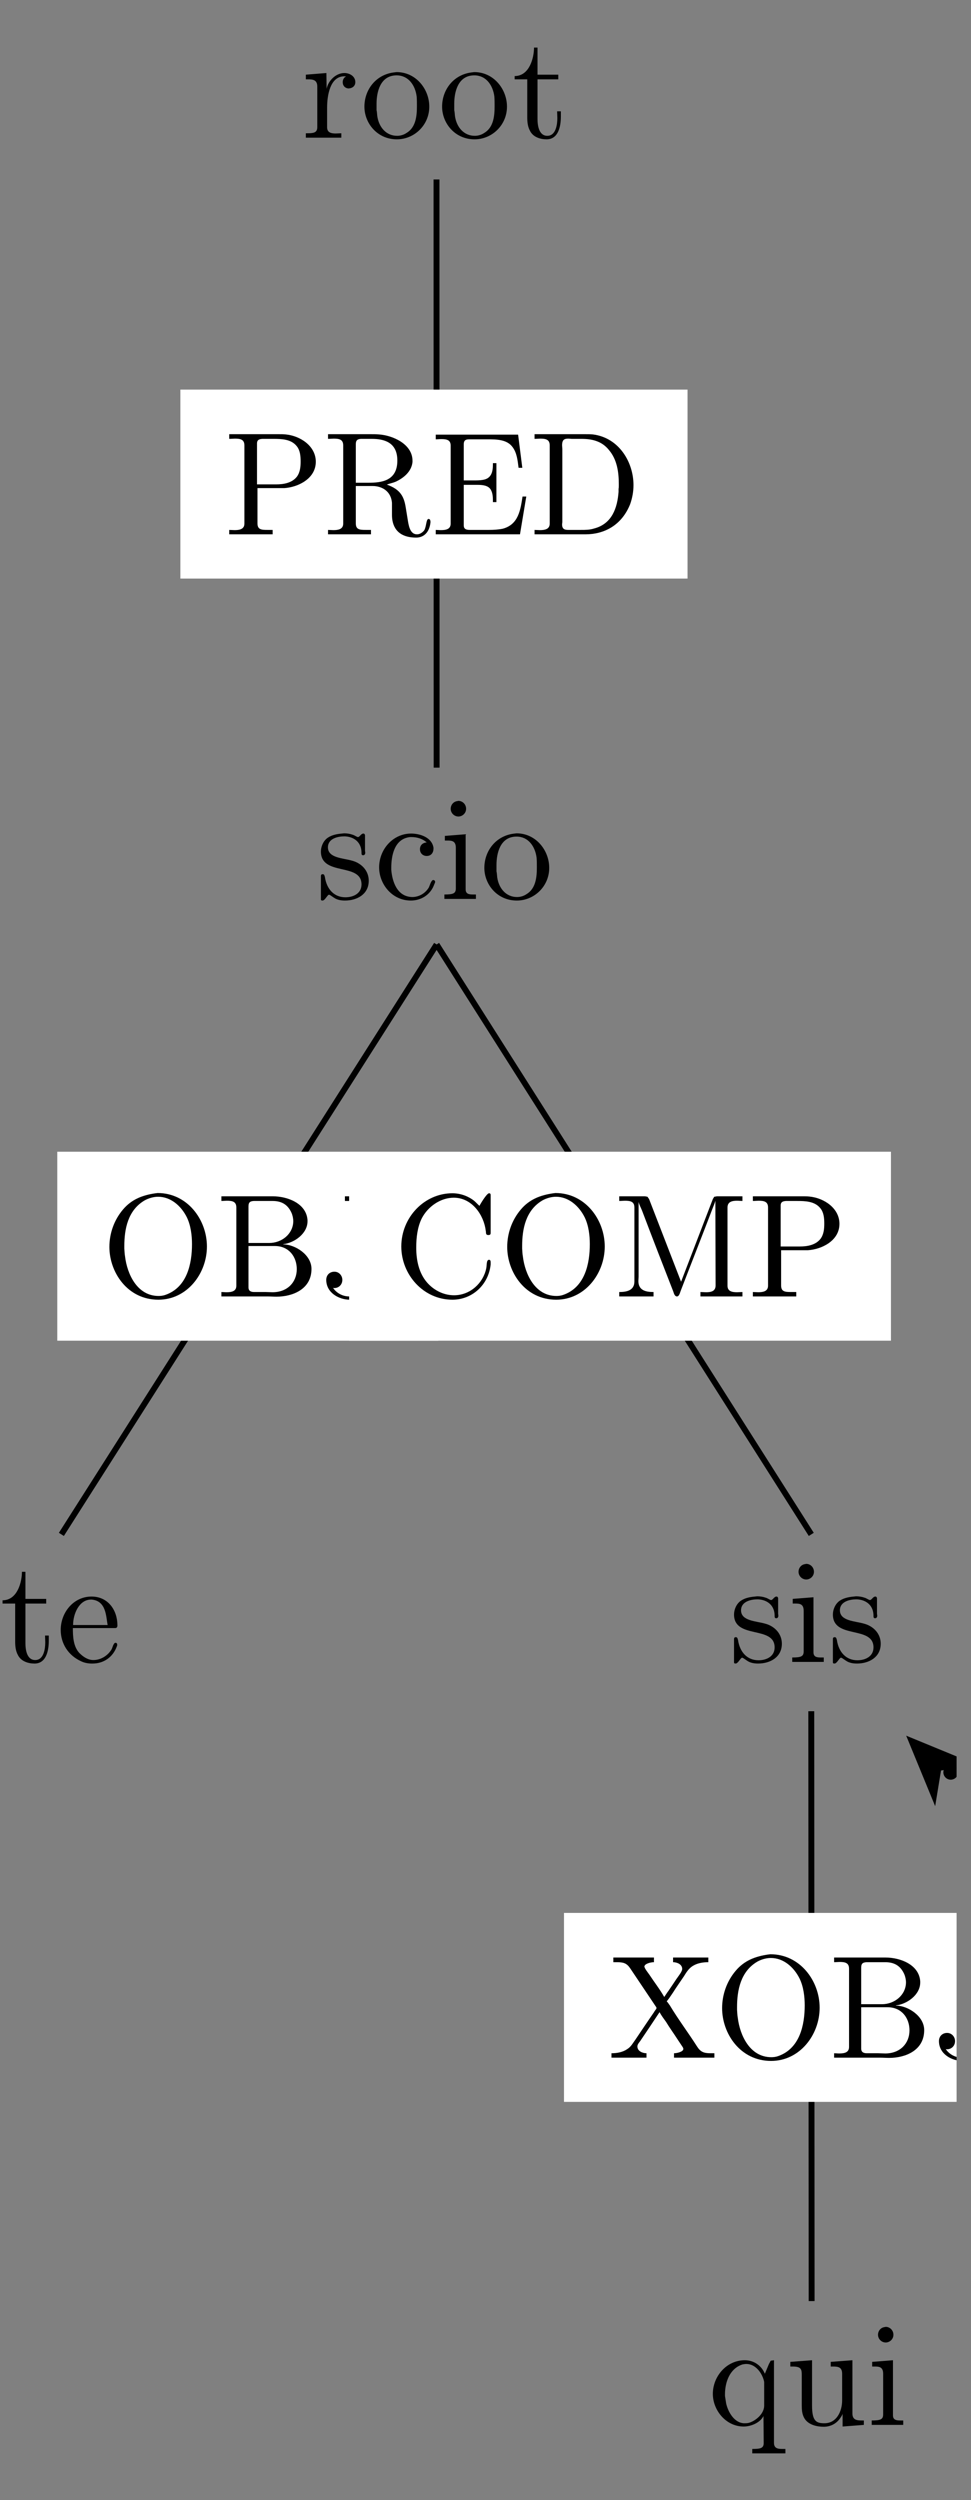<?xml version="1.0" encoding="UTF-8"?>
<svg xmlns="http://www.w3.org/2000/svg" xmlns:xlink="http://www.w3.org/1999/xlink" width="65.02pt" height="167.34pt" viewBox="0 0 65.02 167.34" version="1.2">
<rect x="0" y="0" width="65.02" height="167.34" fill="#808080" stroke="none"/>
<defs>
<g>
<symbol overflow="visible" id="glyph0-0">
<path style="stroke:none;" d=""/>
</symbol>
<symbol overflow="visible" id="glyph0-1">
<path style="stroke:none;" d="M 0.266 -4.234 L 0.266 -3.922 L 0.406 -3.922 C 0.734 -3.922 1.031 -3.891 1.031 -3.438 L 1.031 -0.719 C 1.031 -0.328 0.75 -0.312 0.328 -0.312 L 0.266 -0.312 L 0.266 -0.016 L 2.641 -0.016 L 2.641 -0.312 C 2.516 -0.312 2.391 -0.297 2.266 -0.297 C 1.953 -0.297 1.688 -0.359 1.688 -0.719 L 1.688 -2.016 C 1.688 -2.859 1.891 -4.125 2.844 -4.125 C 2.891 -4.125 2.922 -4.125 2.953 -4.109 C 2.812 -4.047 2.734 -3.891 2.734 -3.734 C 2.734 -3.5 2.875 -3.344 3.094 -3.312 C 3.391 -3.312 3.578 -3.484 3.578 -3.734 C 3.578 -4.125 3.203 -4.344 2.844 -4.344 C 2.266 -4.344 1.75 -3.812 1.656 -3.281 L 1.641 -4.344 Z M 0.266 -4.234 "/>
</symbol>
<symbol overflow="visible" id="glyph0-2">
<path style="stroke:none;" d="M 2.312 -4.391 C 1.062 -4.266 0.281 -3.234 0.281 -2.094 C 0.281 -0.984 1.141 0.094 2.453 0.094 C 3.625 0.094 4.625 -0.859 4.625 -2.094 C 4.625 -3.266 3.734 -4.406 2.438 -4.406 C 2.391 -4.406 2.344 -4.391 2.312 -4.391 Z M 1.094 -1.859 L 1.094 -2.297 C 1.094 -3.047 1.328 -4.188 2.438 -4.188 C 3.234 -4.188 3.688 -3.516 3.781 -2.766 C 3.797 -2.547 3.797 -2.344 3.797 -2.125 C 3.797 -1.484 3.734 -0.703 3.094 -0.328 C 2.906 -0.203 2.688 -0.141 2.469 -0.141 C 1.75 -0.141 1.25 -0.703 1.141 -1.469 C 1.125 -1.594 1.125 -1.734 1.094 -1.859 Z M 1.094 -1.859 "/>
</symbol>
<symbol overflow="visible" id="glyph0-3">
<path style="stroke:none;" d="M 1.469 -6.047 C 1.469 -5.375 1.172 -4.141 0.172 -4.141 L 0.172 -3.922 L 1.016 -3.922 L 1.016 -1.391 C 1.016 -1.062 1.047 -0.75 1.203 -0.469 C 1.406 -0.062 1.875 0.094 2.312 0.094 C 3.109 0.094 3.266 -0.797 3.266 -1.422 L 3.266 -1.781 L 3.016 -1.781 C 3.016 -1.641 3.031 -1.484 3.031 -1.328 C 3.031 -0.906 2.938 -0.141 2.359 -0.141 C 1.797 -0.141 1.703 -0.828 1.703 -1.266 L 1.703 -3.922 L 3.094 -3.922 L 3.094 -4.234 L 1.703 -4.234 L 1.703 -6.047 Z M 1.469 -6.047 "/>
</symbol>
<symbol overflow="visible" id="glyph0-4">
<path style="stroke:none;" d="M 1.734 -4.391 C 1.359 -4.359 0.984 -4.281 0.703 -4.047 C 0.469 -3.844 0.328 -3.5 0.328 -3.188 C 0.328 -1.516 3.047 -2.469 3.047 -0.984 C 3.047 -0.391 2.516 -0.125 1.969 -0.125 C 1.234 -0.125 0.719 -0.641 0.594 -1.484 C 0.562 -1.578 0.562 -1.672 0.438 -1.672 C 0.359 -1.672 0.328 -1.609 0.328 -1.547 L 0.328 0.016 C 0.328 0.062 0.359 0.094 0.406 0.094 L 0.438 0.094 C 0.594 0.094 0.75 -0.266 0.859 -0.297 L 0.875 -0.297 C 0.953 -0.297 1.219 -0.047 1.422 0.016 C 1.594 0.078 1.766 0.094 1.938 0.094 C 2.75 0.094 3.531 -0.328 3.531 -1.234 C 3.531 -1.891 3.062 -2.406 2.406 -2.578 C 1.812 -2.75 0.797 -2.75 0.797 -3.469 C 0.797 -4.062 1.469 -4.203 1.891 -4.203 C 2.375 -4.203 3.047 -3.938 3.047 -3.094 C 3.047 -3.016 3.047 -2.938 3.156 -2.938 C 3.25 -2.938 3.297 -3.016 3.297 -3.109 C 3.297 -3.156 3.281 -3.203 3.281 -3.25 L 3.281 -4.266 C 3.281 -4.312 3.25 -4.391 3.172 -4.391 C 3.016 -4.391 2.922 -4.156 2.812 -4.156 C 2.734 -4.156 2.578 -4.281 2.453 -4.312 C 2.281 -4.375 2.078 -4.406 1.891 -4.406 C 1.828 -4.406 1.781 -4.391 1.734 -4.391 Z M 1.734 -4.391 "/>
</symbol>
<symbol overflow="visible" id="glyph0-5">
<path style="stroke:none;" d="M 3.516 -3.797 C 3.266 -3.781 3.062 -3.625 3.062 -3.344 C 3.062 -3.078 3.25 -2.891 3.516 -2.891 C 3.812 -2.891 3.969 -3.109 3.969 -3.391 L 3.969 -3.438 C 3.859 -4.156 3.031 -4.391 2.469 -4.391 C 1.266 -4.391 0.328 -3.344 0.328 -2.125 C 0.328 -1.016 1.188 0.094 2.453 0.094 C 3.094 0.094 3.734 -0.25 4 -0.938 C 4.016 -1 4.078 -1.094 4.078 -1.156 C 4.078 -1.234 4.016 -1.281 3.953 -1.281 C 3.812 -1.281 3.719 -0.906 3.656 -0.781 C 3.422 -0.391 3.016 -0.156 2.578 -0.141 C 1.516 -0.141 1.203 -1.203 1.141 -1.969 L 1.141 -2.094 C 1.141 -2.875 1.328 -4.047 2.406 -4.156 L 2.5 -4.156 C 2.859 -4.156 3.234 -4.047 3.516 -3.797 Z M 3.516 -3.797 "/>
</symbol>
<symbol overflow="visible" id="glyph0-6">
<path style="stroke:none;" d="M 0.359 -4.234 L 0.359 -3.922 L 0.547 -3.922 C 0.828 -3.922 1.094 -3.891 1.094 -3.438 L 1.094 -0.719 C 1.094 -0.375 0.906 -0.312 0.328 -0.312 L 0.328 -0.016 L 2.438 -0.016 L 2.438 -0.312 L 2.234 -0.312 C 1.984 -0.312 1.75 -0.344 1.75 -0.656 L 1.75 -4.344 Z M 1.188 -6.562 C 0.938 -6.531 0.75 -6.312 0.75 -6.047 C 0.75 -5.766 0.984 -5.531 1.266 -5.531 C 1.531 -5.531 1.781 -5.75 1.781 -6.047 C 1.781 -6.344 1.547 -6.578 1.266 -6.578 C 1.234 -6.578 1.219 -6.562 1.188 -6.562 Z M 1.188 -6.562 "/>
</symbol>
<symbol overflow="visible" id="glyph0-7">
<path style="stroke:none;" d="M 0.328 -6.719 L 0.328 -6.406 C 0.469 -6.406 0.594 -6.422 0.703 -6.422 C 1.062 -6.422 1.344 -6.375 1.344 -5.969 L 1.344 -0.734 C 1.344 -0.359 1.016 -0.297 0.688 -0.297 C 0.562 -0.297 0.438 -0.312 0.328 -0.312 L 0.328 -0.016 L 3.234 -0.016 L 3.234 -0.312 L 2.891 -0.312 C 2.484 -0.312 2.219 -0.328 2.219 -0.75 L 2.219 -3.109 L 4.016 -3.109 C 4.953 -3.172 6.125 -3.75 6.125 -4.875 C 6.125 -5.922 5.094 -6.609 4.109 -6.703 C 3.953 -6.719 3.812 -6.719 3.672 -6.719 C 3.469 -6.719 3.281 -6.719 3.094 -6.719 Z M 2.188 -3.359 L 2.188 -6.094 C 2.188 -6.359 2.359 -6.391 2.547 -6.406 L 3.281 -6.406 C 3.828 -6.406 4.469 -6.391 4.844 -5.922 C 5.078 -5.641 5.109 -5.25 5.109 -4.891 C 5.109 -4.547 5.078 -4.172 4.859 -3.875 C 4.531 -3.453 3.969 -3.359 3.469 -3.359 Z M 2.188 -3.359 "/>
</symbol>
<symbol overflow="visible" id="glyph0-8">
<path style="stroke:none;" d="M 0.328 -6.719 L 0.328 -6.406 C 0.469 -6.406 0.594 -6.422 0.703 -6.422 C 1.062 -6.422 1.344 -6.375 1.344 -5.969 L 1.344 -0.734 C 1.344 -0.359 1.016 -0.297 0.688 -0.297 C 0.562 -0.297 0.438 -0.312 0.328 -0.312 L 0.328 -0.016 L 3.203 -0.016 L 3.203 -0.312 L 2.859 -0.312 C 2.453 -0.312 2.188 -0.328 2.188 -0.75 L 2.188 -3.25 L 3.312 -3.25 C 3.953 -3.25 4.547 -2.891 4.609 -2.125 L 4.609 -1.312 C 4.609 -0.641 4.891 0.203 6.234 0.203 C 6.688 0.203 7.109 -0.094 7.188 -0.812 L 7.188 -0.859 C 7.188 -0.938 7.156 -1.047 7.062 -1.047 C 6.891 -1.047 6.922 -0.531 6.766 -0.281 C 6.641 -0.125 6.469 -0.016 6.281 -0.016 C 5.797 -0.016 5.719 -0.656 5.656 -1.047 L 5.531 -1.812 C 5.422 -2.5 5.203 -3.016 4.266 -3.344 C 4.453 -3.422 4.656 -3.453 4.844 -3.531 C 5.391 -3.781 5.922 -4.219 5.984 -4.859 L 5.984 -4.938 C 5.984 -6.062 4.656 -6.641 3.734 -6.703 C 3.562 -6.719 3.406 -6.719 3.234 -6.719 Z M 2.188 -3.469 L 2.188 -6.047 C 2.188 -6.297 2.281 -6.391 2.531 -6.406 L 3.25 -6.406 C 4.047 -6.406 4.969 -6.203 4.969 -4.953 C 4.969 -3.578 3.891 -3.469 3.031 -3.469 Z M 2.188 -3.469 "/>
</symbol>
<symbol overflow="visible" id="glyph0-9">
<path style="stroke:none;" d="M 0.328 -6.688 L 0.328 -6.375 C 0.453 -6.375 0.578 -6.391 0.703 -6.391 C 1.047 -6.391 1.328 -6.344 1.328 -5.953 L 1.328 -0.734 C 1.328 -0.359 1.016 -0.297 0.672 -0.297 C 0.547 -0.297 0.438 -0.312 0.328 -0.312 L 0.328 -0.016 L 5.969 -0.016 L 6.391 -2.547 L 6.141 -2.547 C 6 -1.656 5.875 -0.672 4.812 -0.391 C 4.5 -0.328 4.188 -0.312 3.875 -0.312 L 2.625 -0.312 C 2.422 -0.312 2.203 -0.328 2.203 -0.625 L 2.203 -3.328 L 3.109 -3.328 C 3.453 -3.328 3.844 -3.297 4.016 -3 C 4.141 -2.781 4.156 -2.516 4.156 -2.281 L 4.156 -2.172 L 4.391 -2.172 L 4.391 -4.781 L 4.156 -4.781 L 4.156 -4.688 C 4.156 -4.156 4.031 -3.734 3.453 -3.656 C 3.266 -3.625 3.078 -3.625 2.891 -3.625 L 2.203 -3.625 L 2.203 -6.031 C 2.203 -6.375 2.406 -6.375 2.625 -6.375 L 3.797 -6.375 C 4.375 -6.375 5.094 -6.375 5.469 -5.859 C 5.766 -5.469 5.812 -4.953 5.875 -4.469 L 6.125 -4.469 L 5.844 -6.688 Z M 0.328 -6.688 "/>
</symbol>
<symbol overflow="visible" id="glyph0-10">
<path style="stroke:none;" d="M 0.328 -6.719 L 0.328 -6.406 C 0.469 -6.406 0.594 -6.422 0.703 -6.422 C 1.062 -6.422 1.344 -6.375 1.344 -5.969 L 1.344 -0.734 C 1.344 -0.359 1.016 -0.297 0.688 -0.297 C 0.562 -0.297 0.438 -0.312 0.328 -0.312 L 0.328 -0.016 L 3.734 -0.016 C 5 -0.016 6.172 -0.625 6.734 -2.047 C 6.875 -2.453 6.953 -2.875 6.953 -3.312 C 6.953 -4.844 5.984 -6.484 4.234 -6.703 C 4.078 -6.719 3.906 -6.719 3.75 -6.719 Z M 5.953 -3.062 L 5.953 -2.859 C 5.875 -1.812 5.531 -0.719 4.312 -0.406 C 4.016 -0.312 3.734 -0.312 3.422 -0.312 L 2.578 -0.312 C 2.359 -0.312 2.172 -0.359 2.172 -0.672 C 2.172 -0.734 2.188 -0.797 2.188 -0.859 L 2.188 -5.703 C 2.188 -5.797 2.172 -5.891 2.172 -5.969 C 2.172 -6.359 2.328 -6.422 2.594 -6.422 C 2.672 -6.422 2.75 -6.406 2.812 -6.406 L 3.469 -6.406 C 4.156 -6.406 4.828 -6.266 5.312 -5.656 C 5.844 -5.031 5.969 -4.203 5.969 -3.391 L 5.969 -3.281 C 5.969 -3.203 5.969 -3.141 5.953 -3.062 Z M 5.953 -3.062 "/>
</symbol>
<symbol overflow="visible" id="glyph0-11">
<path style="stroke:none;" d="M 1.094 -2.281 L 3.922 -2.281 C 4.031 -2.281 4.078 -2.344 4.078 -2.453 C 4.078 -3.5 3.438 -4.391 2.344 -4.391 C 1.141 -4.391 0.281 -3.328 0.281 -2.156 C 0.281 -1.25 0.781 -0.453 1.641 -0.062 C 1.859 0.047 2.125 0.094 2.375 0.094 L 2.406 0.094 C 3.156 0.094 3.781 -0.328 4.047 -1.078 C 4.062 -1.109 4.062 -1.141 4.062 -1.172 C 4.062 -1.25 4.016 -1.297 3.953 -1.297 C 3.812 -1.297 3.75 -0.969 3.688 -0.859 C 3.438 -0.438 2.969 -0.141 2.469 -0.141 C 2.094 -0.141 1.781 -0.359 1.516 -0.625 C 1.125 -1.062 1.094 -1.703 1.094 -2.281 Z M 1.109 -2.484 C 1.109 -3.234 1.516 -4.188 2.312 -4.188 L 2.359 -4.188 C 3.328 -4.094 3.312 -3.078 3.422 -2.484 Z M 1.109 -2.484 "/>
</symbol>
<symbol overflow="visible" id="glyph0-12">
<path style="stroke:none;" d="M 3.641 -6.922 C 2.766 -6.797 2.031 -6.516 1.453 -5.828 C 0.859 -5.125 0.547 -4.234 0.547 -3.328 C 0.547 -1.641 1.75 0.203 3.828 0.203 C 5.75 0.203 7.078 -1.547 7.078 -3.359 C 7.078 -5.156 5.766 -6.938 3.781 -6.938 C 3.734 -6.938 3.688 -6.922 3.641 -6.922 Z M 1.547 -3.219 L 1.547 -3.391 C 1.547 -4.516 1.781 -5.797 2.922 -6.453 C 3.188 -6.594 3.5 -6.688 3.812 -6.688 C 4.641 -6.688 5.344 -6.094 5.734 -5.312 C 6 -4.766 6.078 -4.094 6.078 -3.516 C 6.078 -2.234 5.766 -0.609 4.266 -0.109 C 4.125 -0.062 3.969 -0.047 3.844 -0.047 C 2.406 -0.047 1.734 -1.516 1.594 -2.703 C 1.562 -2.875 1.562 -3.047 1.547 -3.219 Z M 1.547 -3.219 "/>
</symbol>
<symbol overflow="visible" id="glyph0-13">
<path style="stroke:none;" d="M 0.359 -6.719 L 0.359 -6.406 C 0.484 -6.406 0.609 -6.422 0.719 -6.422 C 1.078 -6.422 1.359 -6.375 1.359 -5.969 L 1.359 -0.734 C 1.359 -0.359 1.047 -0.297 0.703 -0.297 C 0.578 -0.297 0.469 -0.312 0.359 -0.312 L 0.359 -0.016 L 3.438 -0.016 C 3.656 -0.016 3.844 0 4.047 0 C 5.109 0 6.391 -0.484 6.391 -1.859 C 6.391 -2.812 5.281 -3.5 4.5 -3.5 L 4.5 -3.516 C 5.234 -3.594 6.125 -4.219 6.125 -5.047 L 6.125 -5.125 C 6.047 -6.25 4.781 -6.719 3.797 -6.719 C 3.594 -6.719 3.406 -6.719 3.219 -6.719 Z M 2.172 -3.391 L 3.938 -3.391 C 4.891 -3.391 5.406 -2.656 5.406 -1.844 C 5.406 -0.969 4.781 -0.297 3.781 -0.297 C 3.625 -0.297 3.469 -0.312 3.312 -0.312 L 2.547 -0.312 C 2.344 -0.312 2.172 -0.375 2.172 -0.625 Z M 2.172 -3.594 L 2.172 -6.047 C 2.172 -6.344 2.312 -6.391 2.531 -6.406 L 3.781 -6.406 C 4.344 -6.406 4.781 -6.203 5.047 -5.625 C 5.125 -5.453 5.172 -5.234 5.172 -5.047 C 5.156 -4.188 4.391 -3.594 3.562 -3.594 C 3.453 -3.594 3.344 -3.594 3.234 -3.594 Z M 2.172 -3.594 "/>
</symbol>
<symbol overflow="visible" id="glyph0-14">
<path style="stroke:none;" d="M 1.656 -6.719 L 1.656 -6.406 L 2.234 -6.406 C 2.594 -6.406 2.969 -6.375 2.969 -5.984 L 2.969 -1.672 C 2.969 -1.062 2.828 -0.016 1.938 -0.016 C 1.516 -0.016 1.094 -0.234 0.859 -0.594 C 0.891 -0.578 0.922 -0.578 0.953 -0.578 C 1.25 -0.578 1.484 -0.812 1.484 -1.125 C 1.484 -1.406 1.266 -1.672 0.953 -1.672 C 0.641 -1.672 0.406 -1.453 0.406 -1.125 C 0.406 -0.266 1.25 0.203 1.984 0.203 C 2.812 0.203 3.656 -0.328 3.781 -1.172 C 3.812 -1.312 3.812 -1.438 3.812 -1.562 L 3.812 -6.031 C 3.812 -6.359 3.969 -6.406 4.562 -6.406 L 4.562 -6.719 Z M 1.656 -6.719 "/>
</symbol>
<symbol overflow="visible" id="glyph0-15">
<path style="stroke:none;" d="M 5.781 -6.078 C 5.656 -6.188 5.547 -6.312 5.438 -6.406 C 5.031 -6.734 4.5 -6.922 3.969 -6.922 C 2.094 -6.922 0.547 -5.312 0.547 -3.359 C 0.547 -1.469 2.031 0.203 3.969 0.203 C 5.297 0.203 6.391 -0.797 6.531 -2.156 C 6.531 -2.203 6.531 -2.25 6.531 -2.297 C 6.531 -2.406 6.5 -2.469 6.422 -2.469 C 6.234 -2.469 6.281 -2.094 6.234 -1.891 C 6.031 -0.906 5.156 -0.094 4.078 -0.094 C 3.391 -0.094 2.734 -0.422 2.281 -0.938 C 1.719 -1.578 1.547 -2.453 1.547 -3.281 C 1.547 -3.953 1.625 -4.656 1.922 -5.25 C 2.328 -6.031 3.172 -6.625 4.062 -6.625 C 5.281 -6.625 6.078 -5.469 6.203 -4.406 C 6.234 -4.297 6.172 -4.125 6.375 -4.125 C 6.516 -4.125 6.531 -4.188 6.531 -4.281 L 6.531 -6.766 C 6.531 -6.844 6.531 -6.922 6.422 -6.922 C 6.266 -6.922 5.812 -6.156 5.781 -6.078 Z M 5.781 -6.078 "/>
</symbol>
<symbol overflow="visible" id="glyph0-16">
<path style="stroke:none;" d="M 0.359 -6.719 L 0.359 -6.406 C 0.484 -6.406 0.625 -6.422 0.734 -6.422 C 1.094 -6.422 1.375 -6.375 1.375 -5.969 L 1.375 -1.016 C 1.375 -0.375 0.781 -0.312 0.359 -0.312 L 0.359 -0.016 L 2.656 -0.016 L 2.656 -0.312 C 2.219 -0.312 1.641 -0.375 1.641 -1.047 C 1.641 -1.141 1.656 -1.234 1.656 -1.328 L 1.656 -6.344 C 1.703 -6.141 1.812 -5.953 1.891 -5.75 C 2.578 -3.938 3.281 -2.125 3.984 -0.328 C 4.016 -0.219 4.078 -0.016 4.219 -0.016 L 4.234 -0.016 C 4.375 -0.031 4.422 -0.25 4.469 -0.375 C 5.172 -2.203 5.906 -4.062 6.609 -5.906 C 6.672 -6.078 6.75 -6.234 6.797 -6.422 L 6.812 -0.75 C 6.812 -0.359 6.5 -0.297 6.188 -0.297 C 6.047 -0.297 5.922 -0.312 5.797 -0.312 L 5.797 -0.016 L 8.609 -0.016 L 8.609 -0.312 C 8.5 -0.312 8.375 -0.297 8.25 -0.297 C 7.906 -0.297 7.609 -0.359 7.609 -0.734 L 7.609 -5.969 C 7.609 -6.359 7.922 -6.422 8.25 -6.422 C 8.375 -6.422 8.5 -6.406 8.609 -6.406 L 8.609 -6.719 L 6.906 -6.719 L 6.719 -6.688 L 6.625 -6.531 L 4.5 -1 L 2.359 -6.531 L 2.25 -6.688 L 2.078 -6.719 Z M 0.359 -6.719 "/>
</symbol>
<symbol overflow="visible" id="glyph0-17">
<path style="stroke:none;" d="M 3.719 -0.609 L 3.734 1.203 C 3.734 1.562 3.484 1.594 2.969 1.594 L 2.969 1.891 L 5.188 1.891 L 5.188 1.594 L 4.953 1.594 C 4.672 1.594 4.422 1.547 4.422 1.188 L 4.422 -4.344 L 4.203 -4.312 L 4.078 -4.078 L 3.812 -3.438 C 3.578 -4 3.062 -4.344 2.469 -4.344 C 1.234 -4.344 0.328 -3.25 0.328 -2.094 C 0.328 -1 1.203 0.094 2.391 0.094 C 2.859 0.094 3.484 -0.141 3.719 -0.609 Z M 1.141 -1.953 L 1.141 -2.062 C 1.141 -2.844 1.438 -3.781 2.312 -4.062 C 2.391 -4.078 2.484 -4.094 2.578 -4.094 C 3.203 -4.094 3.656 -3.453 3.766 -2.891 L 3.766 -1.312 C 3.766 -0.719 3.141 -0.266 2.75 -0.156 C 2.656 -0.125 2.531 -0.125 2.422 -0.125 C 1.797 -0.141 1.359 -0.828 1.219 -1.453 C 1.188 -1.625 1.172 -1.781 1.141 -1.953 Z M 1.141 -1.953 "/>
</symbol>
<symbol overflow="visible" id="glyph0-18">
<path style="stroke:none;" d="M 0.312 -4.234 L 0.312 -3.922 L 0.453 -3.922 C 0.719 -3.922 1.016 -3.906 1.062 -3.609 C 1.078 -3.5 1.078 -3.406 1.078 -3.297 L 1.078 -1.344 C 1.078 -1.016 1.094 -0.719 1.266 -0.438 C 1.531 -0.016 2.094 0.109 2.547 0.109 C 3 0.109 3.391 -0.094 3.641 -0.453 C 3.703 -0.547 3.781 -0.641 3.812 -0.766 L 3.812 0.094 L 5.234 -0.016 L 5.234 -0.312 L 5.094 -0.312 C 4.766 -0.312 4.469 -0.344 4.469 -0.781 L 4.469 -4.344 L 3.016 -4.234 L 3.016 -3.922 L 3.172 -3.922 C 3.5 -3.922 3.781 -3.891 3.781 -3.438 L 3.781 -1.656 C 3.781 -0.938 3.422 -0.125 2.594 -0.125 C 2.047 -0.125 1.766 -0.266 1.766 -1.312 L 1.766 -4.344 Z M 0.312 -4.234 "/>
</symbol>
<symbol overflow="visible" id="glyph0-19">
<path style="stroke:none;" d="M 0.359 -6.719 L 0.359 -6.406 L 0.594 -6.406 C 1.031 -6.406 1.25 -6.344 1.484 -6 L 3.203 -3.438 C 3.219 -3.406 3.25 -3.375 3.25 -3.344 C 3.25 -3.266 3.125 -3.156 3.094 -3.078 C 2.672 -2.469 2.266 -1.859 1.844 -1.234 C 1.672 -1 1.547 -0.75 1.297 -0.594 C 0.984 -0.375 0.594 -0.312 0.234 -0.312 L 0.234 -0.016 L 2.578 -0.016 L 2.578 -0.312 C 2.312 -0.312 1.969 -0.453 1.969 -0.766 C 1.969 -0.906 2.078 -1.016 2.156 -1.125 C 2.594 -1.766 3.016 -2.406 3.453 -3.062 C 3.578 -2.828 3.734 -2.625 3.891 -2.406 C 4.125 -2.016 4.391 -1.656 4.641 -1.266 L 4.953 -0.797 C 4.984 -0.75 5.047 -0.672 5.047 -0.594 C 5.031 -0.406 4.625 -0.312 4.422 -0.312 L 4.422 -0.016 L 7.125 -0.016 L 7.125 -0.312 L 6.859 -0.312 C 6.406 -0.312 6.188 -0.406 5.953 -0.781 C 5.375 -1.688 4.703 -2.578 4.141 -3.516 C 4.078 -3.594 4.016 -3.703 3.938 -3.781 L 3.938 -3.797 C 4 -3.859 4.047 -3.938 4.109 -4.016 L 4.344 -4.359 C 4.578 -4.734 4.828 -5.078 5.078 -5.453 C 5.234 -5.703 5.391 -5.969 5.656 -6.141 C 5.969 -6.344 6.344 -6.406 6.719 -6.406 L 6.719 -6.719 L 4.359 -6.719 L 4.359 -6.406 C 4.625 -6.406 4.969 -6.266 4.969 -5.953 C 4.969 -5.781 4.734 -5.5 4.594 -5.297 C 4.422 -5.031 4.234 -4.766 4.047 -4.484 C 3.938 -4.344 3.859 -4.203 3.766 -4.078 C 3.484 -4.578 3.094 -5.078 2.766 -5.578 C 2.656 -5.734 2.438 -6 2.438 -6.125 C 2.469 -6.312 2.859 -6.406 3.078 -6.406 L 3.078 -6.719 Z M 0.359 -6.719 "/>
</symbol>
</g>
<clipPath id="clip1">
  <path d="M 37 128 L 64.055 128 L 64.055 141 L 37 141 Z M 37 128 "/>
</clipPath>
<clipPath id="clip2">
  <path d="M 62 131 L 64.055 131 L 64.055 138 L 62 138 Z M 62 131 "/>
</clipPath>
<clipPath id="clip3">
  <path d="M 60 116 L 64.055 116 L 64.055 121 L 60 121 Z M 60 116 "/>
</clipPath>
<clipPath id="clip4">
  <path d="M 48 104 L 64.055 104 L 64.055 165.773 L 48 165.773 Z M 48 104 "/>
</clipPath>
</defs>
<g id="surface1">
<g style="fill:rgb(0%,0%,0%);fill-opacity:1;">
  <use xlink:href="#glyph0-1" x="20.215" y="9.232"/>
</g>
<g style="fill:rgb(0%,0%,0%);fill-opacity:1;">
  <use xlink:href="#glyph0-2" x="24.121" y="9.232"/>
</g>
<g style="fill:rgb(0%,0%,0%);fill-opacity:1;">
  <use xlink:href="#glyph0-2" x="29.323" y="9.232"/>
</g>
<g style="fill:rgb(0%,0%,0%);fill-opacity:1;">
  <use xlink:href="#glyph0-3" x="34.29" y="9.232"/>
</g>
<g style="fill:rgb(0%,0%,0%);fill-opacity:1;">
  <use xlink:href="#glyph0-4" x="21.161" y="60.184"/>
</g>
<g style="fill:rgb(0%,0%,0%);fill-opacity:1;">
  <use xlink:href="#glyph0-5" x="25.059" y="60.184"/>
</g>
<g style="fill:rgb(0%,0%,0%);fill-opacity:1;">
  <use xlink:href="#glyph0-6" x="29.43" y="60.184"/>
</g>
<g style="fill:rgb(0%,0%,0%);fill-opacity:1;">
  <use xlink:href="#glyph0-2" x="32.152" y="60.184"/>
</g>
<path style="fill:none;stroke-width:3.985;stroke-linecap:butt;stroke-linejoin:miter;stroke:rgb(0%,0%,0%);stroke-opacity:1;stroke-miterlimit:10;" d="M 295.243 1553.131 L 295.323 1155.468 " transform="matrix(0.099,0,0,-0.099,0,165.773)"/>
<path style=" stroke:none;fill-rule:nonzero;fill:rgb(100%,100%,100%);fill-opacity:1;" d="M 12.078 32.402 L 12.078 26.078 L 46.039 26.078 L 46.039 38.727 L 12.078 38.727 "/>
<g style="fill:rgb(0%,0%,0%);fill-opacity:1;">
  <use xlink:href="#glyph0-7" x="15.022" y="35.781"/>
</g>
<g style="fill:rgb(0%,0%,0%);fill-opacity:1;">
  <use xlink:href="#glyph0-8" x="21.638" y="35.781"/>
</g>
<g style="fill:rgb(0%,0%,0%);fill-opacity:1;">
  <use xlink:href="#glyph0-9" x="28.85" y="35.781"/>
</g>
<g style="fill:rgb(0%,0%,0%);fill-opacity:1;">
  <use xlink:href="#glyph0-10" x="35.467" y="35.781"/>
</g>
<g style="fill:rgb(0%,0%,0%);fill-opacity:1;">
  <use xlink:href="#glyph0-3" x="0" y="111.255"/>
</g>
<g style="fill:rgb(0%,0%,0%);fill-opacity:1;">
  <use xlink:href="#glyph0-11" x="3.785" y="111.255"/>
</g>
<path style="fill:none;stroke-width:3.985;stroke-linecap:butt;stroke-linejoin:miter;stroke:rgb(0%,0%,0%);stroke-opacity:1;stroke-miterlimit:10;" d="M 295.323 1035.92 L 41.515 637.068 " transform="matrix(0.099,0,0,-0.099,0,165.773)"/>
<path style=" stroke:none;fill-rule:nonzero;fill:rgb(100%,100%,100%);fill-opacity:1;" d="M 3.836 83.414 L 3.836 77.09 L 29.348 77.09 L 29.348 89.738 L 3.836 89.738 "/>
<g style="fill:rgb(0%,0%,0%);fill-opacity:1;">
  <use xlink:href="#glyph0-12" x="6.778" y="86.792"/>
</g>
<g style="fill:rgb(0%,0%,0%);fill-opacity:1;">
  <use xlink:href="#glyph0-13" x="14.467" y="86.792"/>
</g>
<g style="fill:rgb(0%,0%,0%);fill-opacity:1;">
  <use xlink:href="#glyph0-14" x="21.44" y="86.792"/>
</g>
<g style="fill:rgb(0%,0%,0%);fill-opacity:1;">
  <use xlink:href="#glyph0-4" x="48.824" y="111.254"/>
</g>
<g style="fill:rgb(0%,0%,0%);fill-opacity:1;">
  <use xlink:href="#glyph0-6" x="52.722" y="111.254"/>
</g>
<g style="fill:rgb(0%,0%,0%);fill-opacity:1;">
  <use xlink:href="#glyph0-4" x="55.444" y="111.254"/>
</g>
<path style="fill:none;stroke-width:3.985;stroke-linecap:butt;stroke-linejoin:miter;stroke:rgb(0%,0%,0%);stroke-opacity:1;stroke-miterlimit:10;" d="M 295.323 1035.92 L 548.734 637.068 " transform="matrix(0.099,0,0,-0.099,0,165.773)"/>
<path style=" stroke:none;fill-rule:nonzero;fill:rgb(100%,100%,100%);fill-opacity:1;" d="M 23.379 83.414 L 23.379 77.09 L 59.66 77.09 L 59.66 89.738 L 23.379 89.738 "/>
<g style="fill:rgb(0%,0%,0%);fill-opacity:1;">
  <use xlink:href="#glyph0-15" x="26.325" y="86.792"/>
</g>
<g style="fill:rgb(0%,0%,0%);fill-opacity:1;">
  <use xlink:href="#glyph0-12" x="33.417" y="86.792"/>
</g>
<g style="fill:rgb(0%,0%,0%);fill-opacity:1;">
  <use xlink:href="#glyph0-16" x="41.106" y="86.792"/>
</g>
<g style="fill:rgb(0%,0%,0%);fill-opacity:1;">
  <use xlink:href="#glyph0-7" x="50.086" y="86.792"/>
</g>
<g style="fill:rgb(0%,0%,0%);fill-opacity:1;">
  <use xlink:href="#glyph0-17" x="47.405" y="162.324"/>
</g>
<g style="fill:rgb(0%,0%,0%);fill-opacity:1;">
  <use xlink:href="#glyph0-18" x="52.61" y="162.324"/>
</g>
<g style="fill:rgb(0%,0%,0%);fill-opacity:1;">
  <use xlink:href="#glyph0-6" x="58.044" y="162.324"/>
</g>
<path style="fill:none;stroke-width:3.985;stroke-linecap:butt;stroke-linejoin:miter;stroke:rgb(0%,0%,0%);stroke-opacity:1;stroke-miterlimit:10;" d="M 548.734 517.519 L 548.972 118.707 " transform="matrix(0.099,0,0,-0.099,0,165.773)"/>
<g clip-path="url(#clip1)" clip-rule="nonzero">
<path style=" stroke:none;fill-rule:nonzero;fill:rgb(100%,100%,100%);fill-opacity:1;" d="M 37.766 134.363 L 37.766 128.039 L 70.367 128.039 L 70.367 140.688 L 37.766 140.688 "/>
</g>
<g style="fill:rgb(0%,0%,0%);fill-opacity:1;">
  <use xlink:href="#glyph0-19" x="40.712" y="137.744"/>
</g>
<g style="fill:rgb(0%,0%,0%);fill-opacity:1;">
  <use xlink:href="#glyph0-12" x="47.807" y="137.744"/>
</g>
<g style="fill:rgb(0%,0%,0%);fill-opacity:1;">
  <use xlink:href="#glyph0-13" x="55.495" y="137.744"/>
</g>
<g clip-path="url(#clip2)" clip-rule="nonzero">
<g style="fill:rgb(0%,0%,0%);fill-opacity:1;">
  <use xlink:href="#glyph0-14" x="62.468" y="137.744"/>
</g>
</g>
<g clip-path="url(#clip3)" clip-rule="nonzero">
<path style=" stroke:none;fill-rule:nonzero;fill:rgb(0%,0%,0%);fill-opacity:1;" d="M 65.398 118.117 L 60.68 116.176 L 62.621 120.895 L 63.012 118.508 "/>
</g>
<g clip-path="url(#clip4)" clip-rule="nonzero">
<path style="fill:none;stroke-width:9.963;stroke-linecap:round;stroke-linejoin:miter;stroke:rgb(0%,0%,0%);stroke-opacity:1;stroke-dasharray:0,41.542;stroke-dashoffset:4.981;stroke-miterlimit:10;" d="M 630.852 132.783 L 634.975 136.907 L 646.157 150.428 L 659.083 170.293 L 669.789 191.943 L 678.314 215.02 L 684.777 239.246 L 689.179 264.266 L 691.637 289.683 L 692.271 315.139 L 691.082 340.357 L 688.227 364.941 L 683.707 388.533 L 677.68 410.817 L 670.146 431.436 L 661.264 450.033 L 651.034 466.25 L 642.707 476.639 L 639.614 479.771 " transform="matrix(0.099,0,0,-0.099,0,165.773)"/>
</g>
</g>
</svg>
